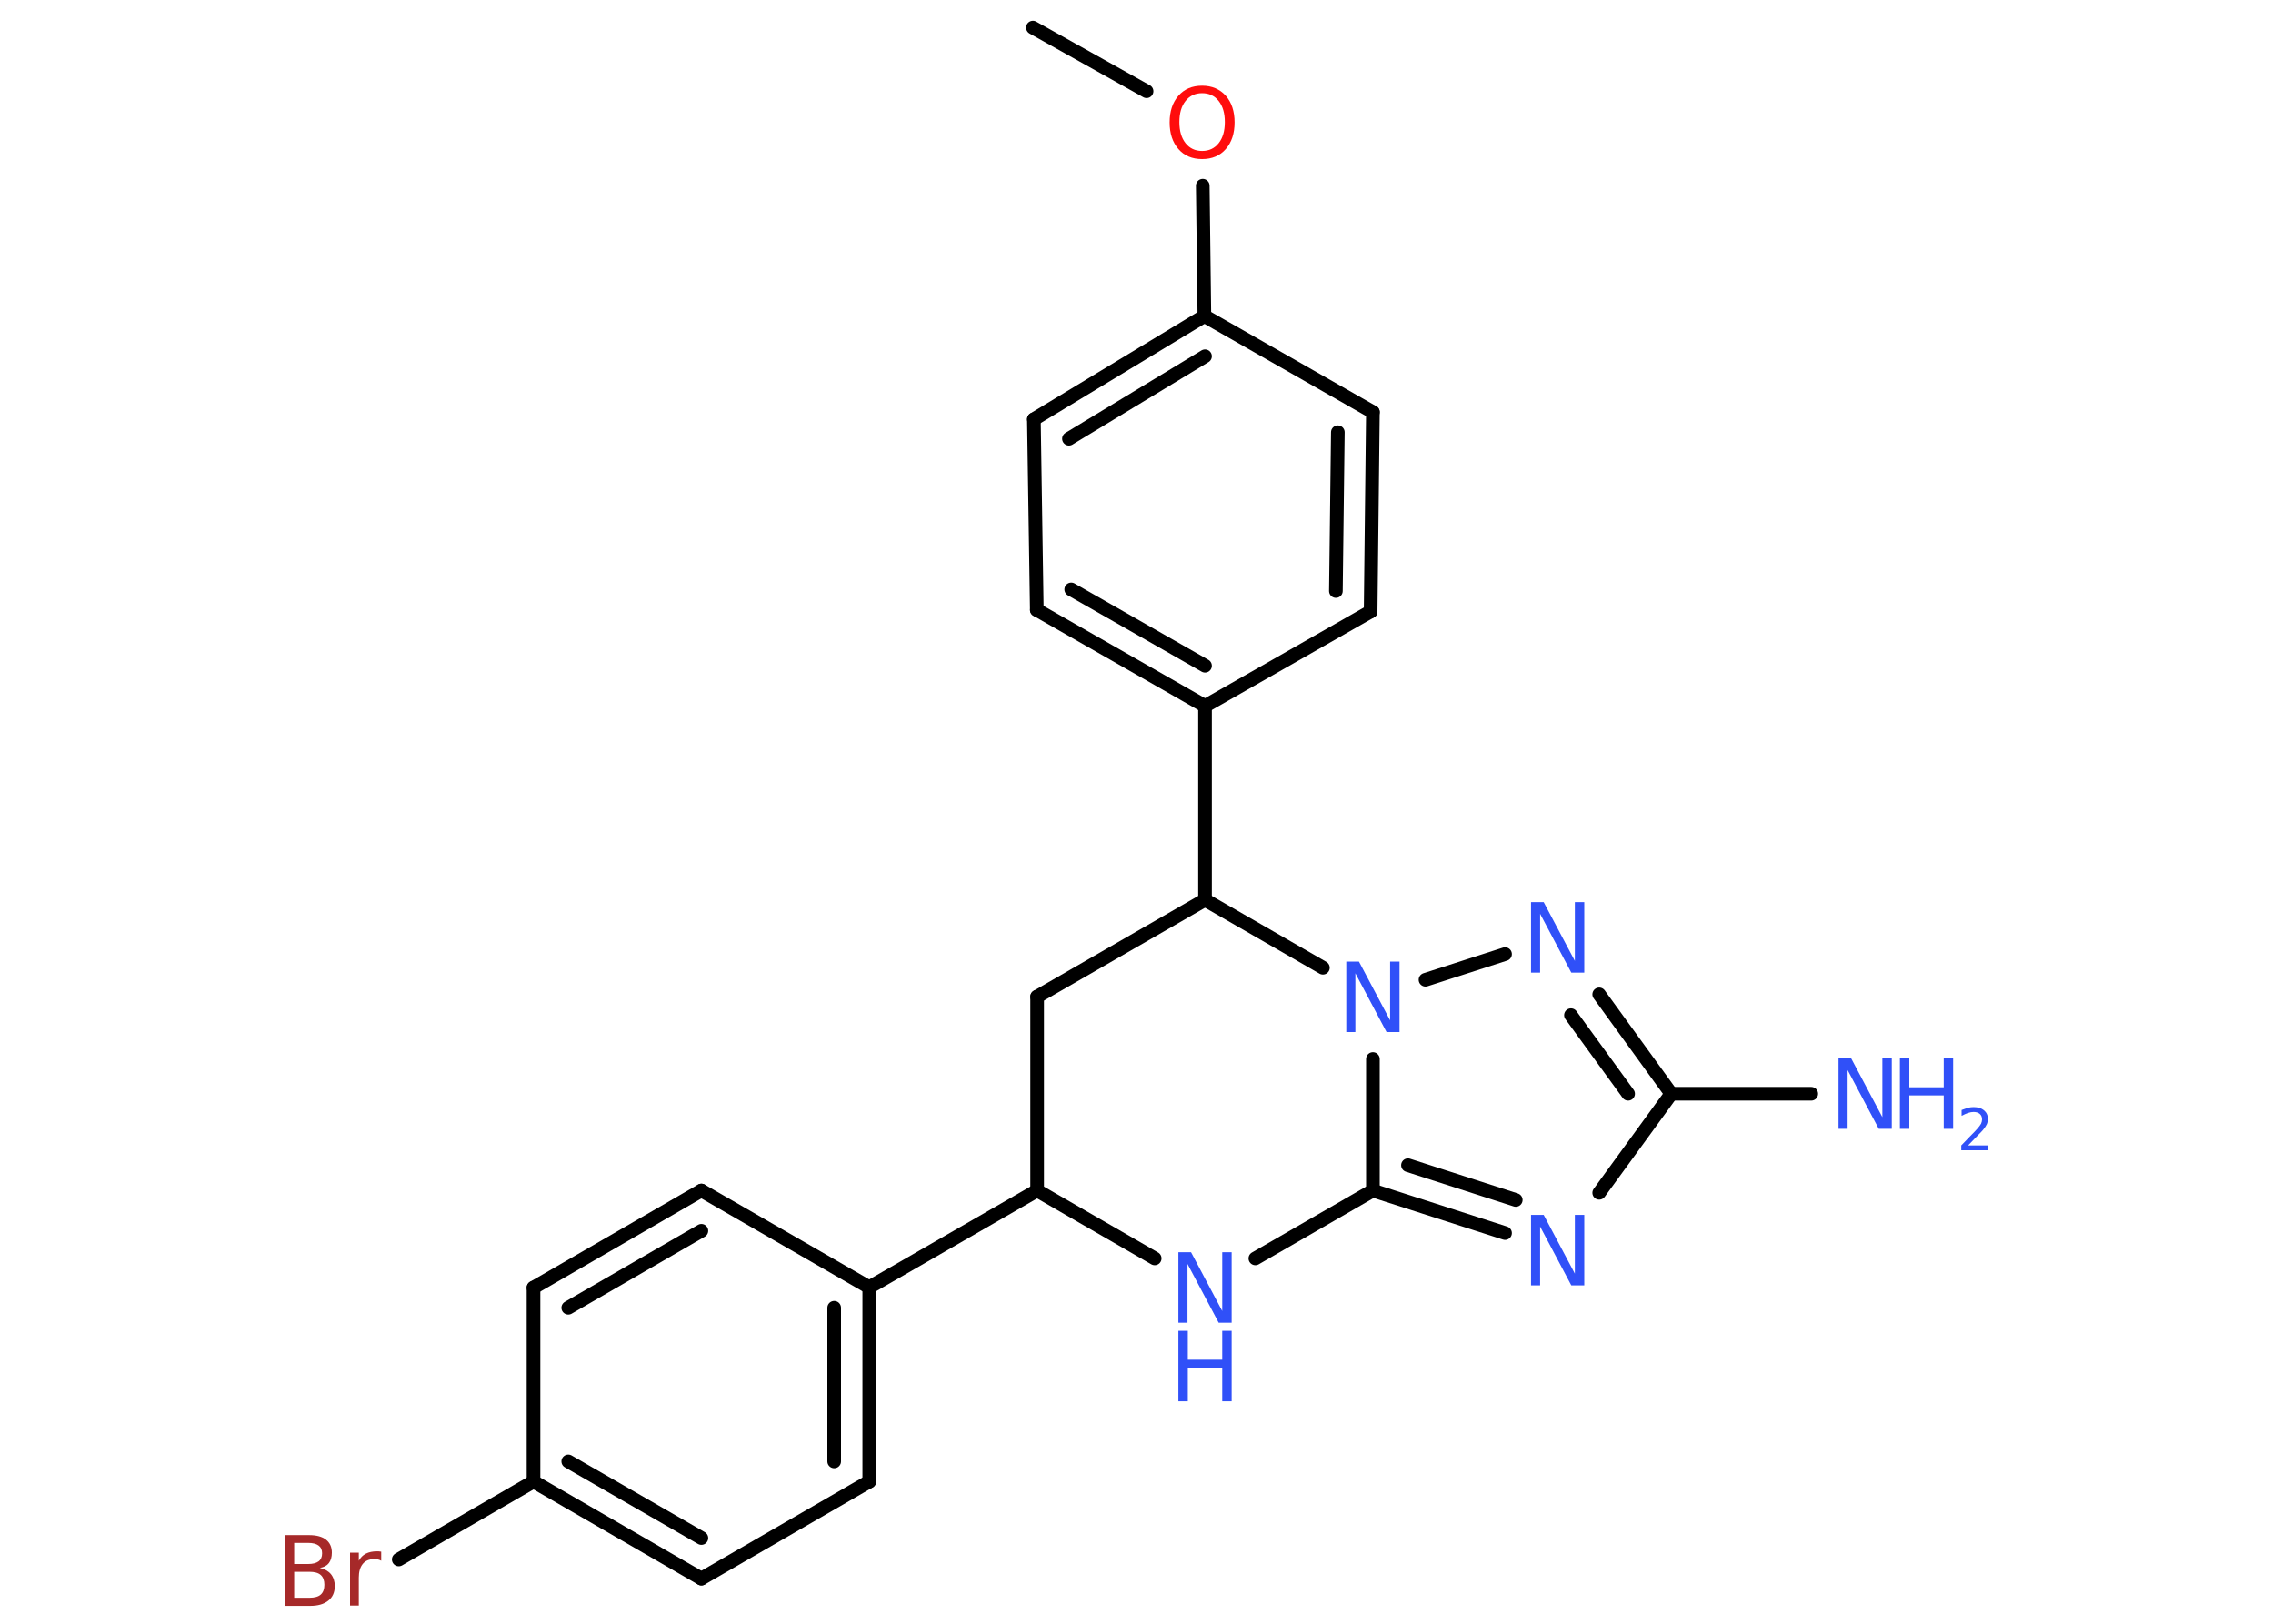 <?xml version='1.0' encoding='UTF-8'?>
<!DOCTYPE svg PUBLIC "-//W3C//DTD SVG 1.1//EN" "http://www.w3.org/Graphics/SVG/1.1/DTD/svg11.dtd">
<svg version='1.2' xmlns='http://www.w3.org/2000/svg' xmlns:xlink='http://www.w3.org/1999/xlink' width='70.0mm' height='50.0mm' viewBox='0 0 70.0 50.0'>
  <desc>Generated by the Chemistry Development Kit (http://github.com/cdk)</desc>
  <g stroke-linecap='round' stroke-linejoin='round' stroke='#000000' stroke-width='.42' fill='#3050F8'>
    <rect x='.0' y='.0' width='70.0' height='50.0' fill='#FFFFFF' stroke='none'/>
    <g id='mol1' class='mol'>
      <line id='mol1bnd1' class='bond' x1='31.81' y1='.85' x2='35.31' y2='2.81'/>
      <line id='mol1bnd2' class='bond' x1='37.04' y1='5.72' x2='37.09' y2='9.73'/>
      <g id='mol1bnd3' class='bond'>
        <line x1='37.09' y1='9.73' x2='31.84' y2='12.91'/>
        <line x1='37.11' y1='10.97' x2='32.92' y2='13.51'/>
      </g>
      <line id='mol1bnd4' class='bond' x1='31.84' y1='12.91' x2='31.93' y2='18.78'/>
      <g id='mol1bnd5' class='bond'>
        <line x1='31.93' y1='18.78' x2='37.11' y2='21.74'/>
        <line x1='32.99' y1='18.15' x2='37.11' y2='20.5'/>
      </g>
      <line id='mol1bnd6' class='bond' x1='37.11' y1='21.74' x2='37.11' y2='27.71'/>
      <line id='mol1bnd7' class='bond' x1='37.11' y1='27.71' x2='31.94' y2='30.69'/>
      <line id='mol1bnd8' class='bond' x1='31.94' y1='30.69' x2='31.94' y2='36.66'/>
      <line id='mol1bnd9' class='bond' x1='31.94' y1='36.66' x2='26.77' y2='39.64'/>
      <g id='mol1bnd10' class='bond'>
        <line x1='26.77' y1='45.62' x2='26.77' y2='39.64'/>
        <line x1='25.69' y1='45.0' x2='25.69' y2='40.27'/>
      </g>
      <line id='mol1bnd11' class='bond' x1='26.77' y1='45.62' x2='21.6' y2='48.61'/>
      <g id='mol1bnd12' class='bond'>
        <line x1='16.43' y1='45.62' x2='21.6' y2='48.61'/>
        <line x1='17.5' y1='45.0' x2='21.6' y2='47.36'/>
      </g>
      <line id='mol1bnd13' class='bond' x1='16.43' y1='45.62' x2='12.28' y2='48.02'/>
      <line id='mol1bnd14' class='bond' x1='16.43' y1='45.62' x2='16.43' y2='39.65'/>
      <g id='mol1bnd15' class='bond'>
        <line x1='21.6' y1='36.66' x2='16.43' y2='39.65'/>
        <line x1='21.6' y1='37.9' x2='17.5' y2='40.27'/>
      </g>
      <line id='mol1bnd16' class='bond' x1='26.77' y1='39.64' x2='21.6' y2='36.66'/>
      <line id='mol1bnd17' class='bond' x1='31.94' y1='36.66' x2='35.56' y2='38.75'/>
      <line id='mol1bnd18' class='bond' x1='38.66' y1='38.75' x2='42.28' y2='36.66'/>
      <g id='mol1bnd19' class='bond'>
        <line x1='42.28' y1='36.66' x2='46.35' y2='37.97'/>
        <line x1='43.36' y1='35.88' x2='46.68' y2='36.95'/>
      </g>
      <line id='mol1bnd20' class='bond' x1='49.25' y1='36.73' x2='51.47' y2='33.68'/>
      <line id='mol1bnd21' class='bond' x1='51.47' y1='33.68' x2='55.78' y2='33.68'/>
      <g id='mol1bnd22' class='bond'>
        <line x1='51.47' y1='33.68' x2='49.25' y2='30.62'/>
        <line x1='50.14' y1='33.68' x2='48.38' y2='31.26'/>
      </g>
      <line id='mol1bnd23' class='bond' x1='46.35' y1='29.38' x2='43.9' y2='30.17'/>
      <line id='mol1bnd24' class='bond' x1='42.28' y1='36.66' x2='42.28' y2='32.61'/>
      <line id='mol1bnd25' class='bond' x1='37.11' y1='27.71' x2='40.74' y2='29.8'/>
      <line id='mol1bnd26' class='bond' x1='37.11' y1='21.74' x2='42.21' y2='18.83'/>
      <g id='mol1bnd27' class='bond'>
        <line x1='42.21' y1='18.83' x2='42.28' y2='12.69'/>
        <line x1='41.14' y1='18.2' x2='41.2' y2='13.31'/>
      </g>
      <line id='mol1bnd28' class='bond' x1='37.09' y1='9.73' x2='42.28' y2='12.69'/>
      <path id='mol1atm2' class='atom' d='M37.02 2.87q-.32 .0 -.51 .24q-.19 .24 -.19 .65q.0 .41 .19 .65q.19 .24 .51 .24q.32 .0 .51 -.24q.19 -.24 .19 -.65q.0 -.41 -.19 -.65q-.19 -.24 -.51 -.24zM37.02 2.64q.45 .0 .73 .31q.27 .31 .27 .82q.0 .51 -.27 .82q-.27 .31 -.73 .31q-.46 .0 -.73 -.31q-.27 -.31 -.27 -.82q.0 -.51 .27 -.82q.27 -.31 .73 -.31z' stroke='none' fill='#FF0D0D'/>
      <path id='mol1atm14' class='atom' d='M9.06 48.4v.8h.47q.24 .0 .35 -.1q.11 -.1 .11 -.3q.0 -.2 -.11 -.3q-.11 -.1 -.35 -.1h-.47zM9.06 47.51v.65h.43q.21 .0 .32 -.08q.11 -.08 .11 -.25q.0 -.16 -.11 -.24q-.11 -.08 -.32 -.08h-.43zM8.77 47.27h.75q.34 .0 .52 .14q.18 .14 .18 .4q.0 .2 -.09 .32q-.09 .12 -.28 .15q.22 .05 .34 .19q.12 .15 .12 .37q.0 .29 -.2 .45q-.2 .16 -.56 .16h-.78v-2.17zM11.74 48.06q-.05 -.03 -.1 -.04q-.05 -.01 -.12 -.01q-.23 .0 -.35 .15q-.12 .15 -.12 .42v.86h-.27v-1.63h.27v.25q.08 -.15 .22 -.22q.14 -.07 .33 -.07q.03 .0 .06 .0q.03 .0 .08 .01v.28z' stroke='none' fill='#A62929'/>
      <g id='mol1atm17' class='atom'>
        <path d='M36.29 38.56h.39l.96 1.81v-1.81h.29v2.17h-.4l-.96 -1.81v1.81h-.28v-2.17z' stroke='none'/>
        <path d='M36.29 40.98h.29v.89h1.06v-.89h.29v2.17h-.29v-1.03h-1.06v1.03h-.29v-2.17z' stroke='none'/>
      </g>
      <path id='mol1atm19' class='atom' d='M47.15 37.41h.39l.96 1.81v-1.81h.29v2.17h-.4l-.96 -1.81v1.81h-.28v-2.17z' stroke='none'/>
      <g id='mol1atm21' class='atom'>
        <path d='M56.62 32.59h.39l.96 1.81v-1.81h.29v2.17h-.4l-.96 -1.81v1.81h-.28v-2.17z' stroke='none'/>
        <path d='M58.51 32.59h.29v.89h1.06v-.89h.29v2.17h-.29v-1.03h-1.06v1.03h-.29v-2.17z' stroke='none'/>
        <path d='M60.62 35.27h.61v.15h-.83v-.15q.1 -.1 .27 -.28q.17 -.17 .22 -.23q.08 -.09 .12 -.16q.03 -.07 .03 -.13q.0 -.11 -.07 -.17q-.07 -.06 -.19 -.06q-.08 .0 -.17 .03q-.09 .03 -.2 .09v-.18q.11 -.04 .2 -.07q.09 -.02 .17 -.02q.2 .0 .32 .1q.12 .1 .12 .27q.0 .08 -.03 .15q-.03 .07 -.11 .17q-.02 .03 -.14 .15q-.12 .12 -.33 .34z' stroke='none'/>
      </g>
      <path id='mol1atm22' class='atom' d='M47.15 27.78h.39l.96 1.81v-1.81h.29v2.17h-.4l-.96 -1.81v1.81h-.28v-2.17z' stroke='none'/>
      <path id='mol1atm23' class='atom' d='M41.46 29.61h.39l.96 1.81v-1.81h.29v2.17h-.4l-.96 -1.81v1.81h-.28v-2.17z' stroke='none'/>
    </g>
  </g>
</svg>

